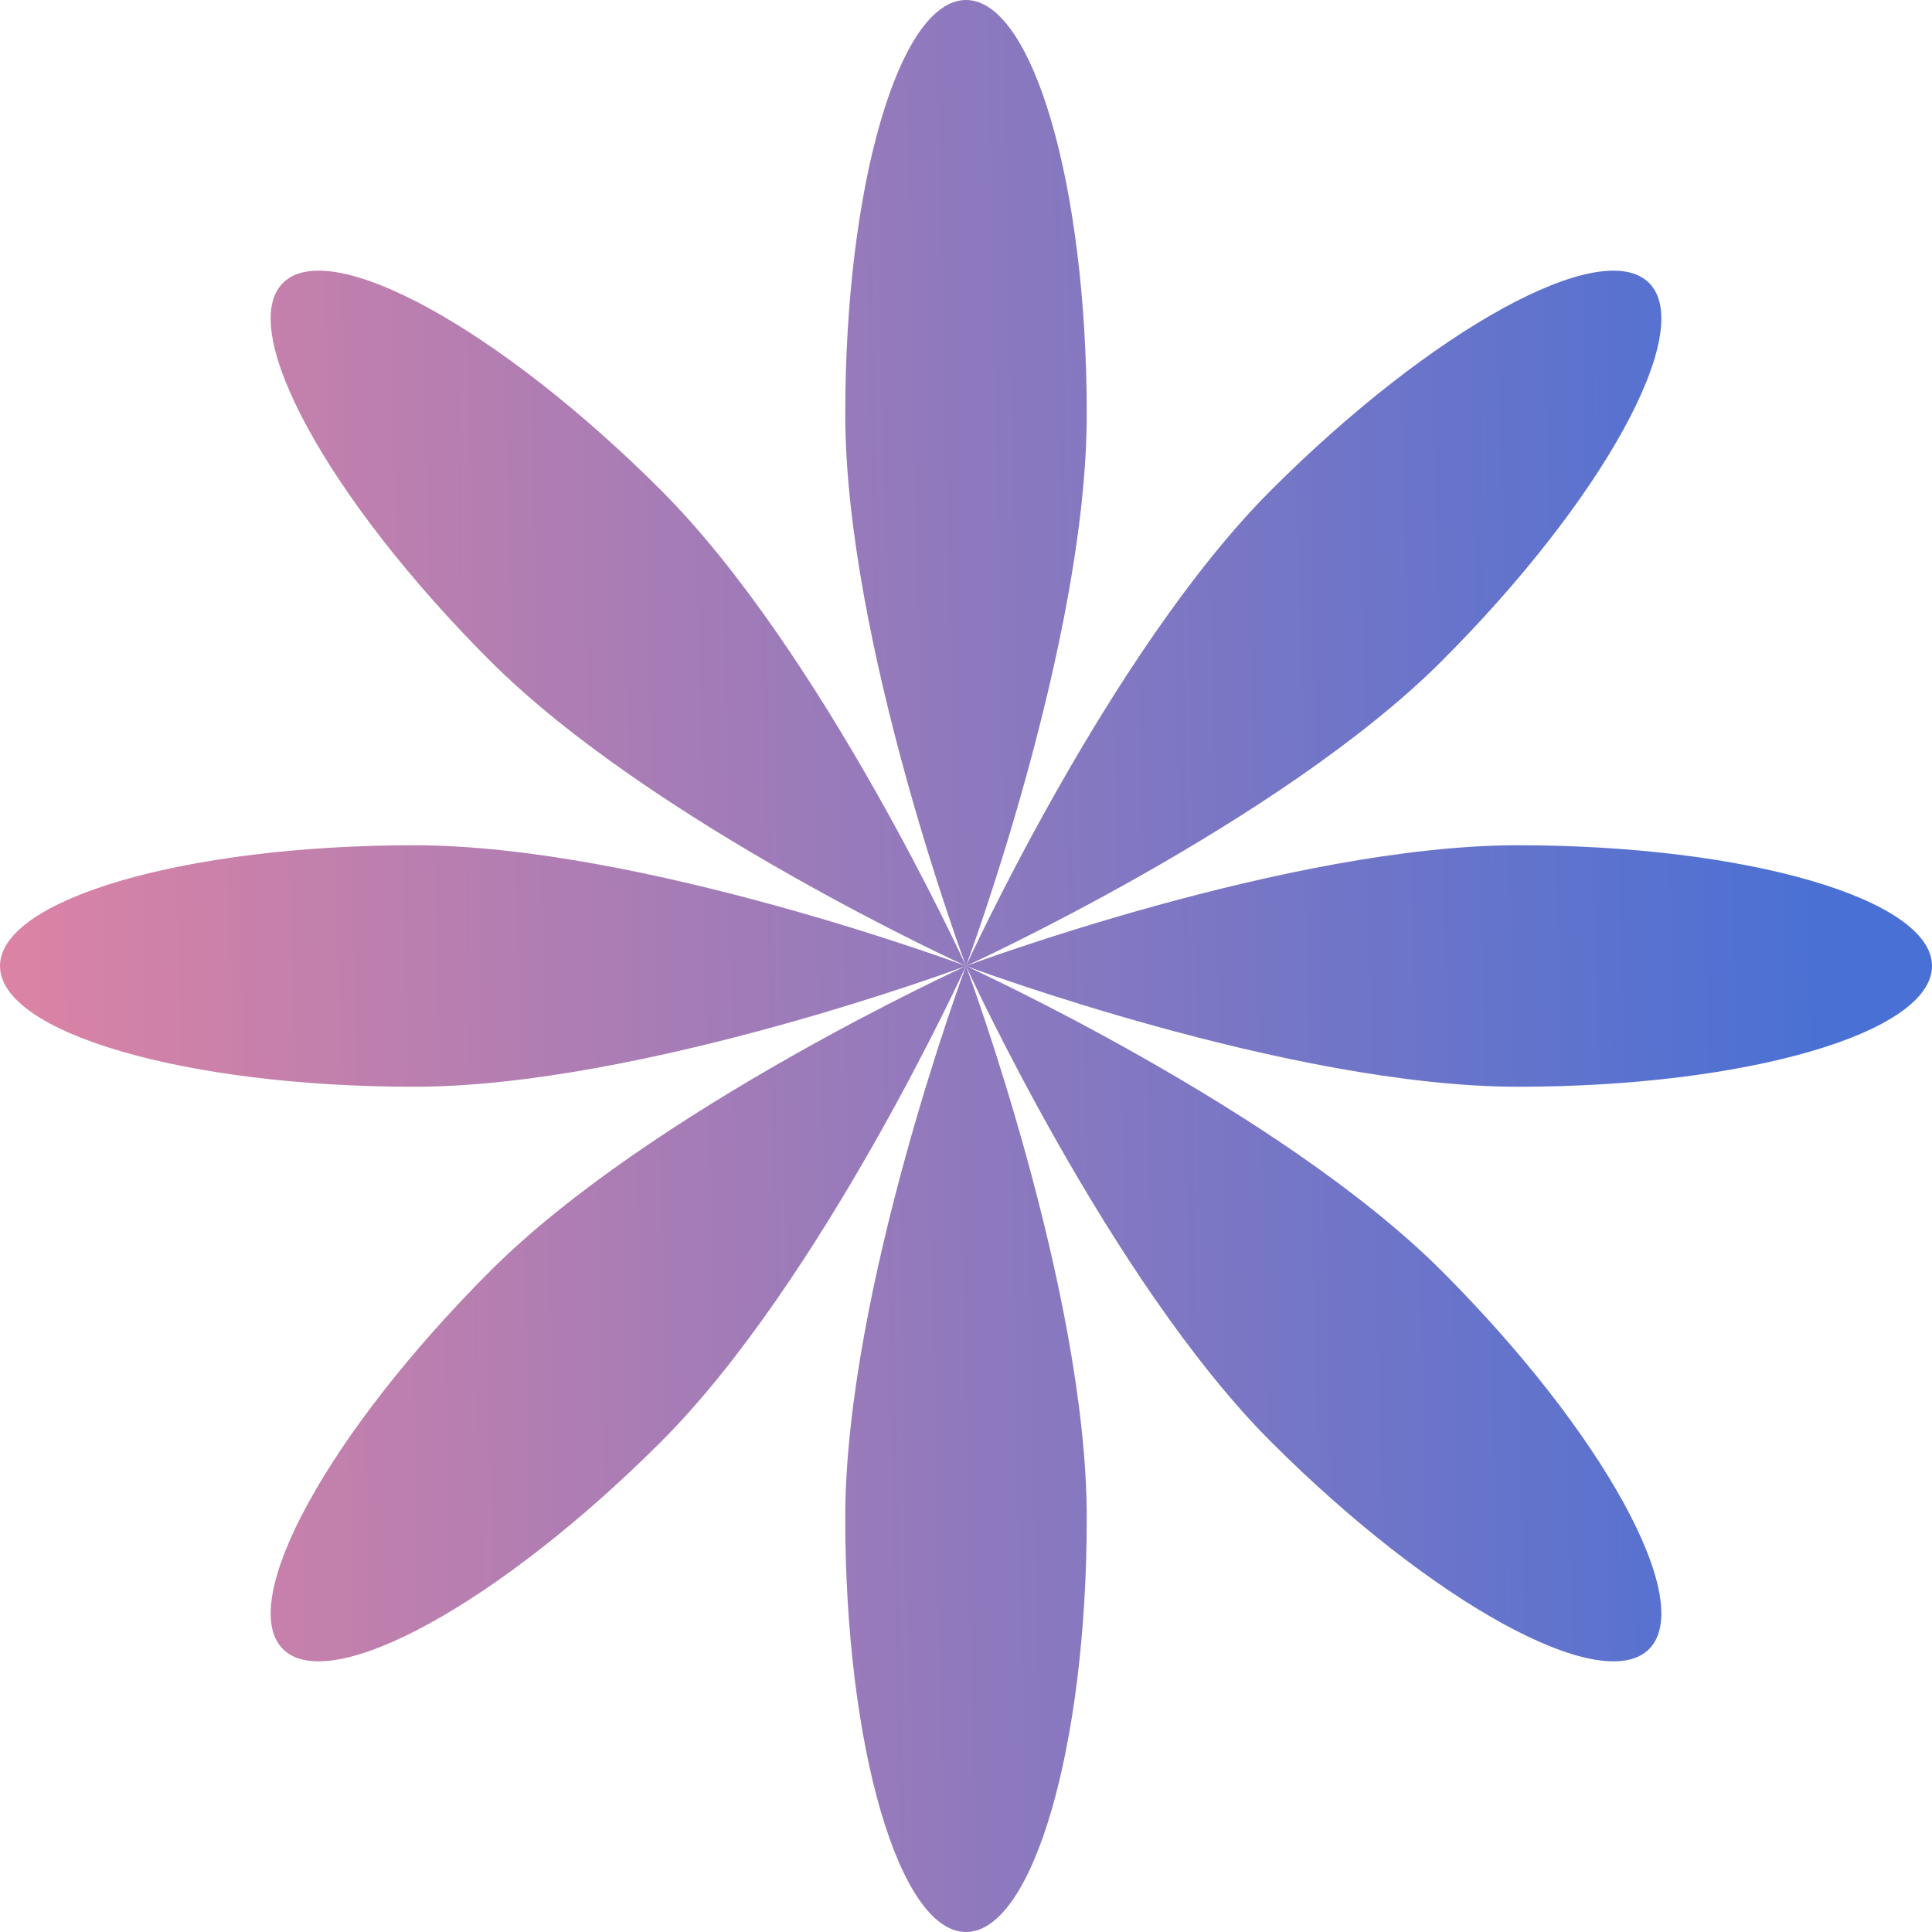 <svg xmlns="http://www.w3.org/2000/svg" fill="none" viewBox="0 0 100 100">
  <path fill-rule="evenodd" clip-rule="evenodd" d="M50 50s6.25-16.737 6.25-28.571C56.25 9.594 53.452 0 50 0s-6.25 9.594-6.25 21.429C43.75 33.263 50 50 50 50zm0 0s7.416 16.254 15.784 24.623c8.368 8.368 17.13 13.173 19.572 10.733 2.44-2.441-2.365-11.204-10.733-19.572C66.254 57.415 50 50 50 50zm0 0s16.737-6.25 28.572-6.25C90.406 43.75 100 46.548 100 50s-9.594 6.25-21.428 6.25C66.737 56.25 50 50 50 50zm0 0s-16.254 7.416-24.622 15.784c-8.369 8.368-13.174 17.13-10.733 19.572 2.44 2.44 11.203-2.365 19.571-10.733C42.585 66.254 50 50 50 50zm0 0c.014.037 6.25 16.75 6.25 28.572C56.25 90.406 53.452 100 50 100s-6.25-9.594-6.25-21.428C43.75 66.737 50 50 50 50zm0 0s-16.737-6.25-28.571-6.25C9.594 43.75 0 46.548 0 50s9.594 6.25 21.429 6.25C33.263 56.25 50 50 50 50zm0 0s16.254-7.415 24.623-15.784c8.368-8.368 13.173-17.13 10.733-19.571-2.441-2.441-11.204 2.364-19.572 10.733C57.415 33.745 50 50 50 50zM34.216 25.378C42.585 33.745 50 50 50 50s-16.254-7.415-24.622-15.784c-8.369-8.368-13.174-17.13-10.733-19.571 2.44-2.441 11.203 2.364 19.571 10.733z" fill="url(#v5pthZJzcXa)"/>
  <defs>
    <linearGradient id="v5pthZJzcXa" x1="96" y1="54.5" x2="0" y2="56.5" gradientUnits="userSpaceOnUse">
      <stop stop-color="#4870D5"/>
      <stop offset="1" stop-color="#DC83A4"/>
    </linearGradient>
  </defs>
</svg>
